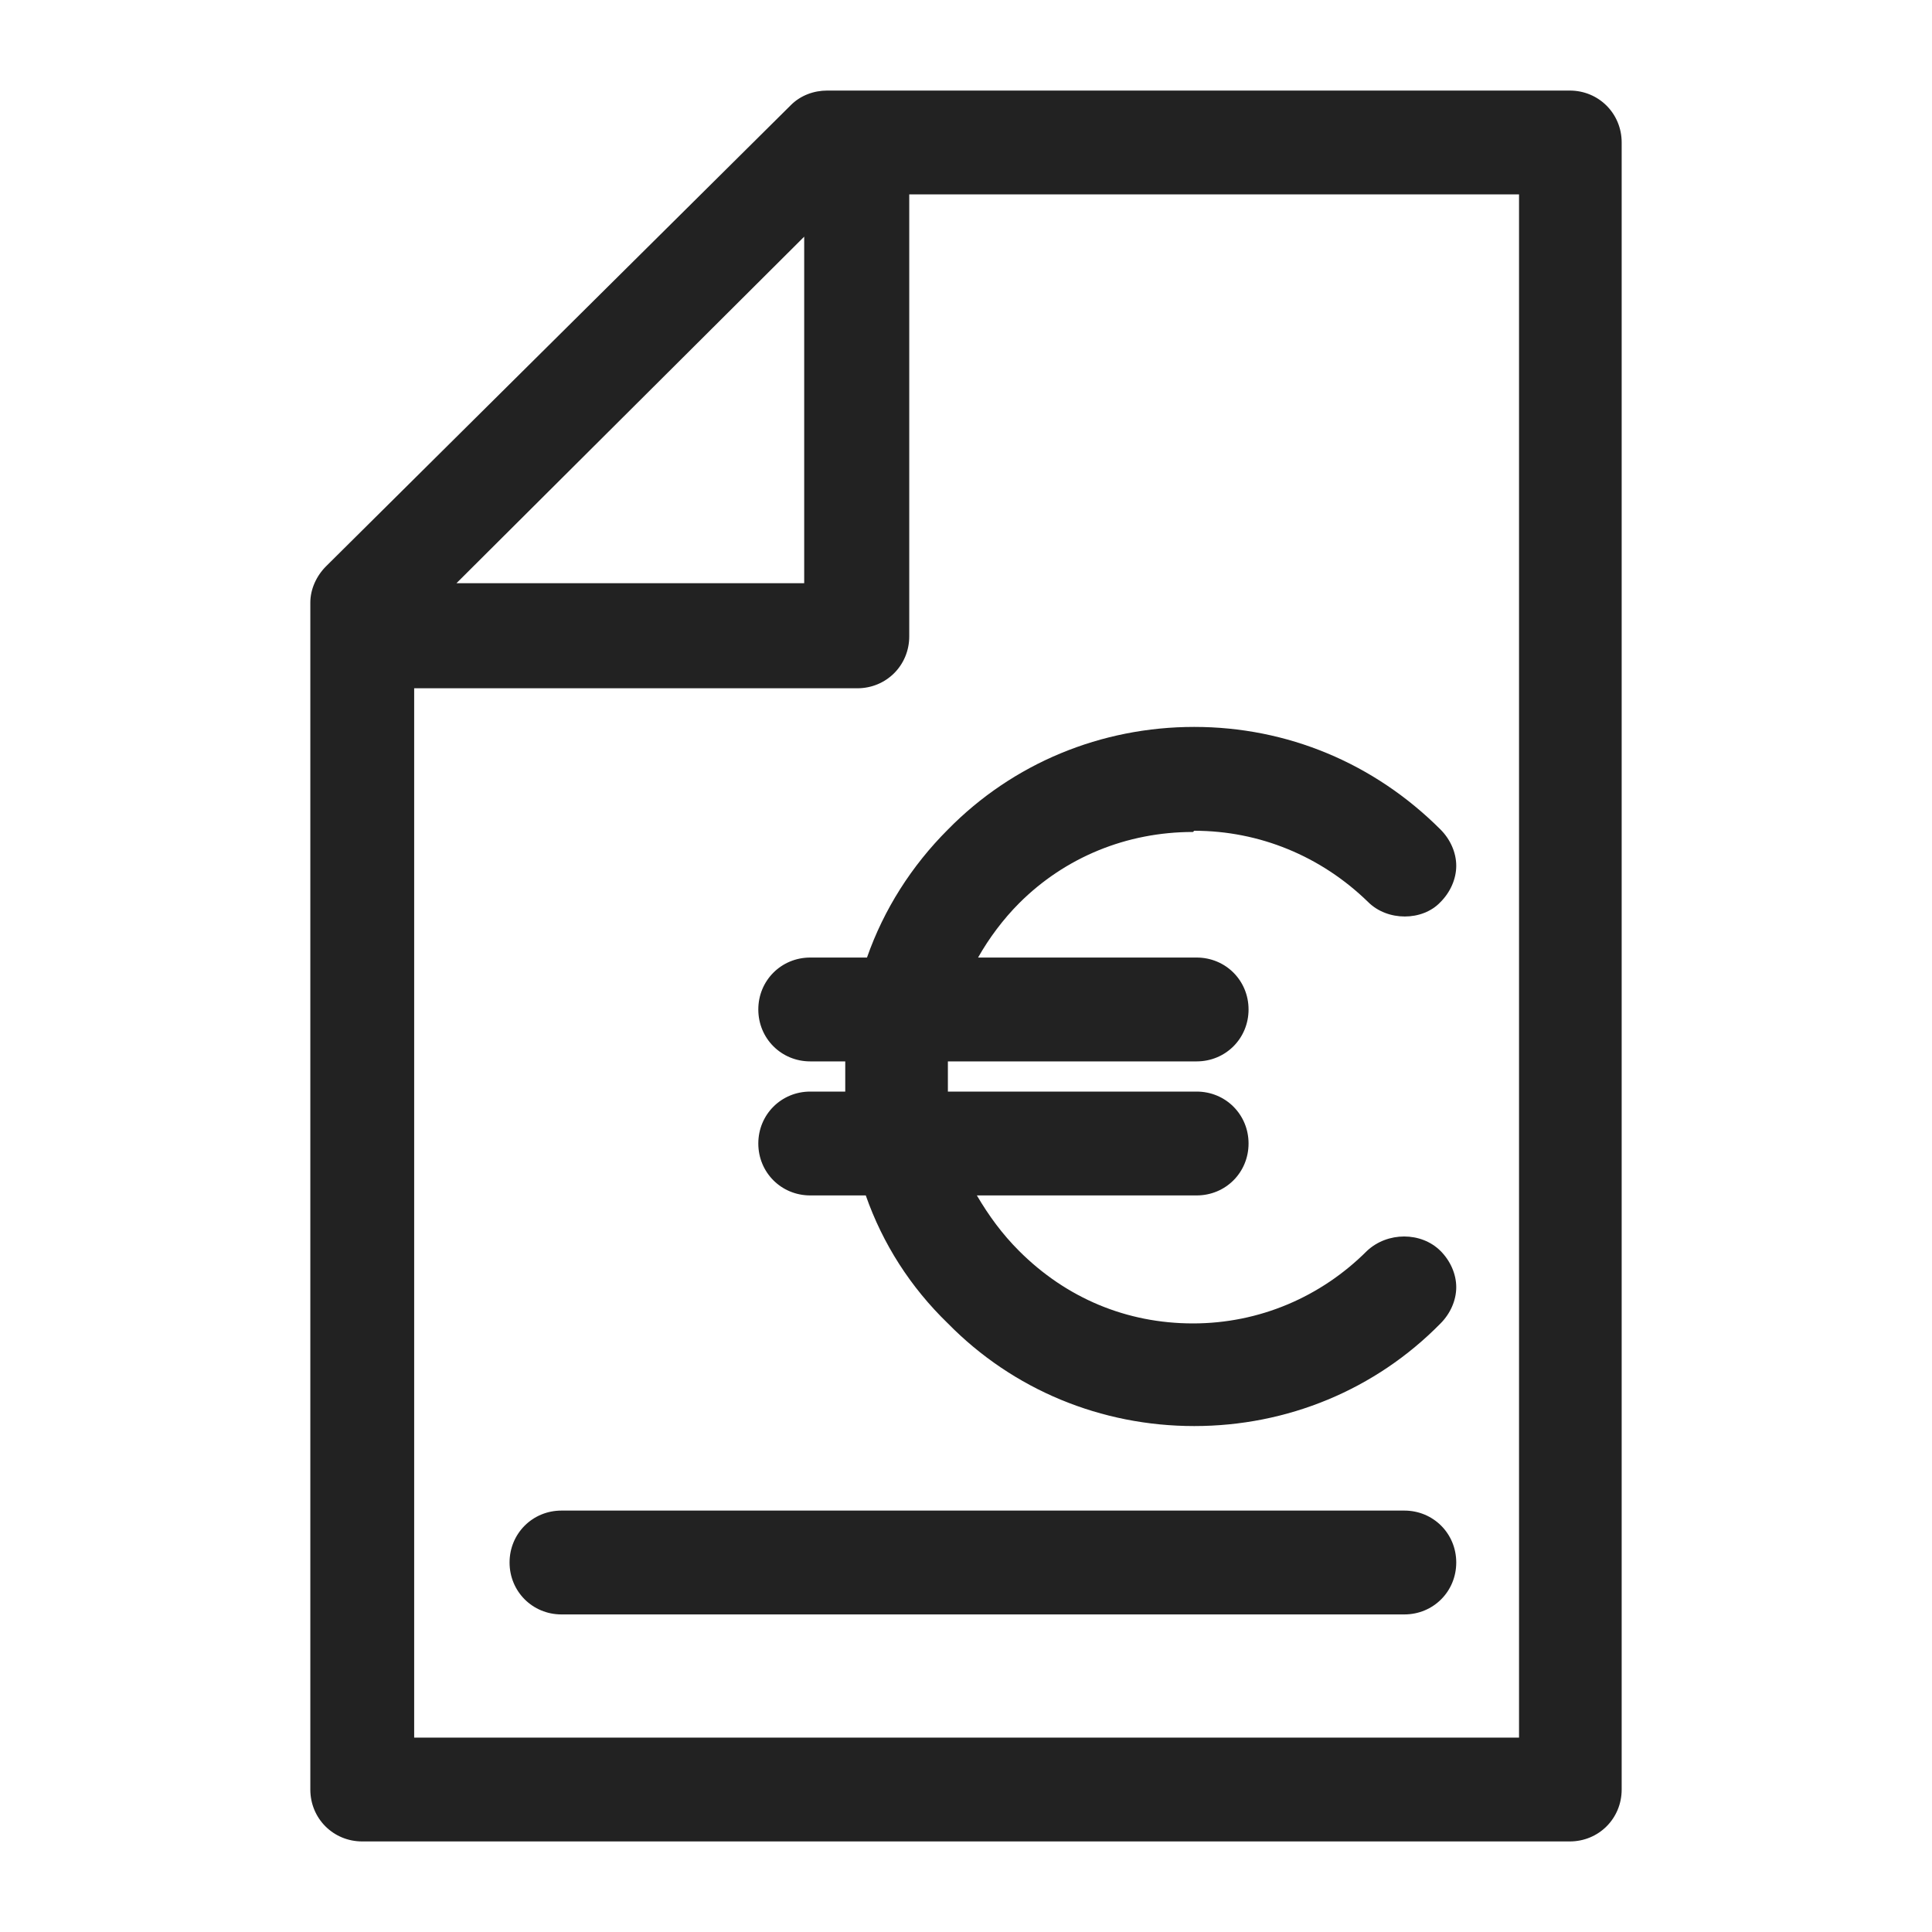 <svg width="16" height="16" viewBox="0 0 16 16" fill="none" xmlns="http://www.w3.org/2000/svg">
<g id="bill_XS 1">
<g id="Group">
<path id="Vector" d="M13 0.75H6.85C6.74 0.75 6.63 0.79 6.55 0.87L2.7 4.69C2.62 4.77 2.57 4.88 2.57 4.99V14.82C2.57 15.06 2.76 15.25 3 15.25H13C13.24 15.25 13.43 15.06 13.43 14.82V1.18C13.43 0.94 13.24 0.75 13 0.75ZM3.77 4.84L6.66 1.96V4.83H3.77V4.84ZM3.43 14.39V5.7H7.1C7.34 5.7 7.53 5.51 7.53 5.27V1.61H12.58V14.39H3.43Z" fill="#222222"/>
<path id="Vector_2" d="M11.63 12.51H4.65C4.41 12.51 4.22 12.7 4.22 12.94C4.22 13.18 4.41 13.37 4.65 13.37H11.63C11.87 13.37 12.06 13.18 12.06 12.94C12.06 12.7 11.87 12.51 11.63 12.51Z" fill="#222222"/>
<path id="Vector_3" d="M9.89 6.88C10.43 6.88 10.94 7.09 11.33 7.47C11.49 7.63 11.78 7.63 11.93 7.47C12.01 7.39 12.06 7.28 12.06 7.17C12.06 7.06 12.01 6.95 11.93 6.87C11.38 6.32 10.66 6.02 9.89 6.02C9.12 6.02 8.39 6.32 7.85 6.87C7.55 7.17 7.32 7.53 7.18 7.93H6.71C6.47 7.93 6.28 8.12 6.28 8.36C6.28 8.6 6.47 8.79 6.71 8.79H7C7 8.79 7 8.88 7 8.92C7 8.96 7 9 7 9.04H6.71C6.47 9.04 6.28 9.23 6.28 9.47C6.28 9.71 6.47 9.9 6.71 9.9H7.17C7.31 10.3 7.54 10.66 7.85 10.96C8.39 11.51 9.12 11.81 9.89 11.81C10.66 11.81 11.39 11.51 11.93 10.96C12.01 10.88 12.06 10.77 12.06 10.66C12.06 10.55 12.01 10.44 11.93 10.36C11.77 10.2 11.49 10.2 11.32 10.36C10.94 10.74 10.43 10.96 9.88 10.96C9.33 10.96 8.83 10.75 8.44 10.36C8.3 10.22 8.19 10.07 8.09 9.9H9.91C10.15 9.9 10.34 9.71 10.34 9.47C10.34 9.23 10.15 9.04 9.91 9.04H7.85C7.85 9.04 7.85 8.96 7.85 8.92C7.85 8.88 7.85 8.83 7.85 8.79H9.91C10.15 8.79 10.34 8.6 10.34 8.36C10.34 8.12 10.15 7.93 9.91 7.93H8.1C8.19 7.77 8.31 7.61 8.44 7.48C8.82 7.1 9.33 6.89 9.88 6.89L9.89 6.88Z" fill="#222222"/>
</g>
</g>
</svg>
